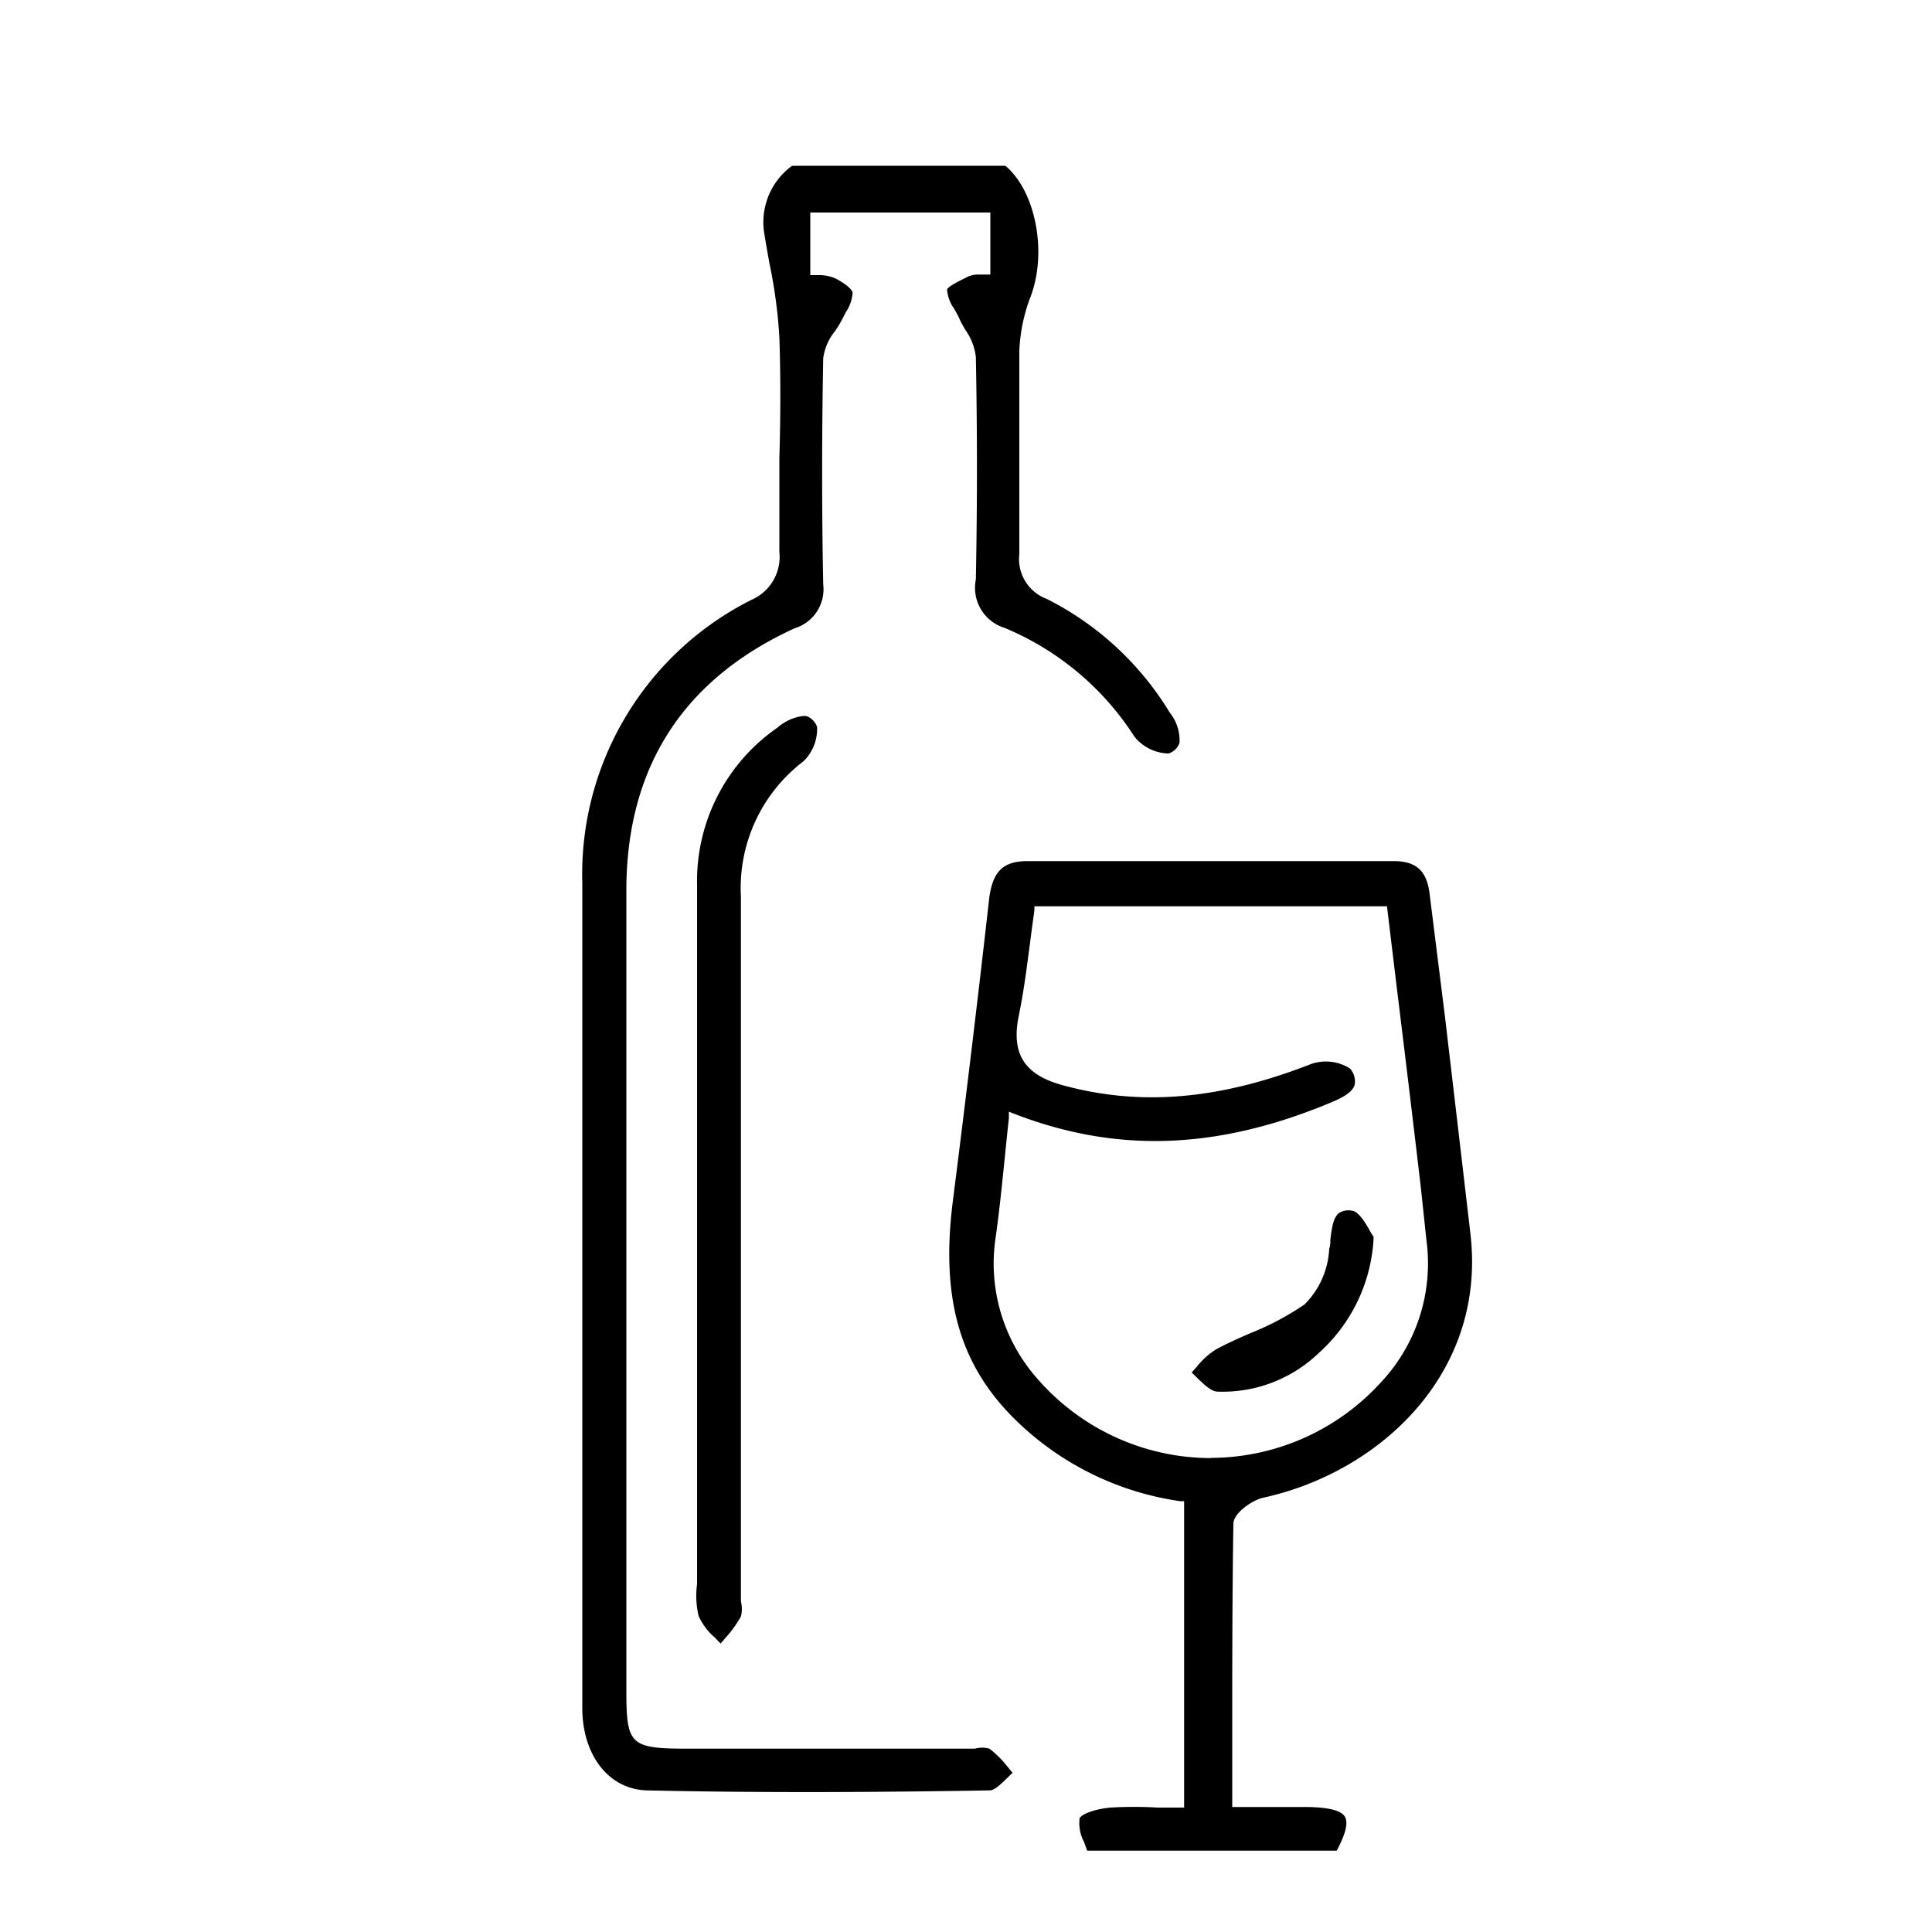 <svg id="Layer_1" data-name="Layer 1" xmlns="http://www.w3.org/2000/svg" viewBox="0 0 100 100"><title>ICON_1-9</title><path d="M51.21,90.51a1.38,1.38,0,0,0-.75,0l-.44,0H35.59c-3,0-3.17-.2-3.17-3.06V73.65q0-13.78,0-27.55c0-6.36,2.92-10.93,8.71-13.58a2.11,2.11,0,0,0,1.48-2.27c-.08-4-.07-8,0-11.71a2.81,2.81,0,0,1,.61-1.4,5.8,5.8,0,0,0,.39-.65l.17-.33a2.06,2.06,0,0,0,.35-1c0-.15-.3-.44-.89-.75a2.2,2.2,0,0,0-.76-.17l-.34,0-.2,0V11h9.32v3.21l-.22,0-.38,0a1.43,1.43,0,0,0-.52.09l-.24.12c-.26.13-.86.42-.88.58a2,2,0,0,0,.38,1c.09.17.19.33.26.5s.2.39.31.58a3,3,0,0,1,.54,1.4c.07,3.61.08,7.38,0,11.51A2.17,2.17,0,0,0,52,32.5a14.69,14.69,0,0,1,6.72,5.63,2.32,2.32,0,0,0,1.77.87.9.9,0,0,0,.56-.54,2.27,2.27,0,0,0-.5-1.57A15.69,15.69,0,0,0,54.18,31a2.2,2.2,0,0,1-1.42-2.32c0-1.8,0-3.63,0-5.4s0-3.42,0-5.12a8.82,8.82,0,0,1,.6-2.85c.85-2.31.23-5.42-1.32-6.73H41a3.61,3.61,0,0,0-1.43,3.57c.08.5.17,1,.26,1.5a25.71,25.71,0,0,1,.51,3.81c.07,2.09.06,4.21,0,6.26,0,1.59,0,3.23,0,4.85a2.42,2.42,0,0,1-1.45,2.48,15.89,15.89,0,0,0-8.75,14.66c0,4.28,0,8.63,0,12.83q0,2.65,0,5.3v6.3q0,9.13,0,18.26c0,2.47,1.39,4.23,3.36,4.27,6.17.14,12.43.09,17.73,0,.25,0,.58-.33.88-.62l.3-.29-.24-.29A5.2,5.2,0,0,0,51.21,90.51Z"/><path d="M65.39,77.52c6-1.31,11.56-6.42,10.72-13.65q-.66-5.67-1.33-11.34L74,46.3c-.14-1.23-.69-1.73-1.88-1.73h0c-5.9,0-12.09,0-18.91,0h0c-1.27,0-1.8.5-2,1.85-.65,5.77-1.35,11.49-1.9,15.82-.6,4.83.31,8.22,3,11a15.26,15.26,0,0,0,8.77,4.46l.21,0V93.56H59.92a21.26,21.26,0,0,0-2.45,0c-.77.07-1.5.33-1.59.56a2.06,2.06,0,0,0,.22,1.2c.06.16.12.32.17.47H69.19c.47-.89.6-1.45.42-1.76s-.82-.49-2-.5H63.78V90.21c0-3.91,0-7.61.06-11.35C63.85,78.32,64.8,77.65,65.39,77.52Zm-2.71-2.05h-.16a11.93,11.93,0,0,1-8.81-4.09,9,9,0,0,1-2.2-7.16c.2-1.38.34-2.76.49-4.23.07-.69.14-1.4.22-2.12l0-.33.3.12c5.2,2,10.34,1.88,16.19-.52.51-.21,1.28-.52,1.41-1a1,1,0,0,0-.25-.84,2.34,2.34,0,0,0-2-.23c-4.76,1.86-8.84,2.2-12.87,1.1-2-.55-2.68-1.64-2.26-3.64.25-1.21.4-2.41.57-3.69.07-.57.15-1.14.23-1.72l0-.21H71.79l.51,4.23c.4,3.25.79,6.48,1.17,9.71.08.64.14,1.28.21,1.91s.12,1.17.19,1.76a9,9,0,0,1-2.44,7.08A11.94,11.94,0,0,1,62.69,75.46Z"/><path d="M42.29,37.62a.91.91,0,0,0-.56-.56l-.17,0a2.52,2.52,0,0,0-1.33.61,9.65,9.65,0,0,0-4.15,8.11q0,6.52,0,13V81.2c0,.26,0,.52,0,.79a4.54,4.54,0,0,0,.08,1.65A3.18,3.18,0,0,0,37,84.76l.3.31.22-.26a6.08,6.08,0,0,0,.83-1.14,1.61,1.61,0,0,0,0-.78c0-.16,0-.31,0-.46V72.8c0-8.65,0-17.59,0-26.39a8.24,8.24,0,0,1,3.23-7A2.32,2.32,0,0,0,42.29,37.62Z"/><path d="M70,62.67a.91.91,0,0,0-.7.12c-.3.24-.37.81-.44,1.36,0,.16,0,.32-.06.48a4.36,4.36,0,0,1-1.28,2.89A14.4,14.4,0,0,1,64.73,69c-.6.26-1.21.53-1.78.84a3.83,3.83,0,0,0-1,.9l-.27.3.32.31c.33.32.67.65,1,.68a7.18,7.18,0,0,0,5.26-2,8.56,8.56,0,0,0,2.84-6l-.16-.26C70.74,63.4,70.35,62.72,70,62.67Z"/></svg>